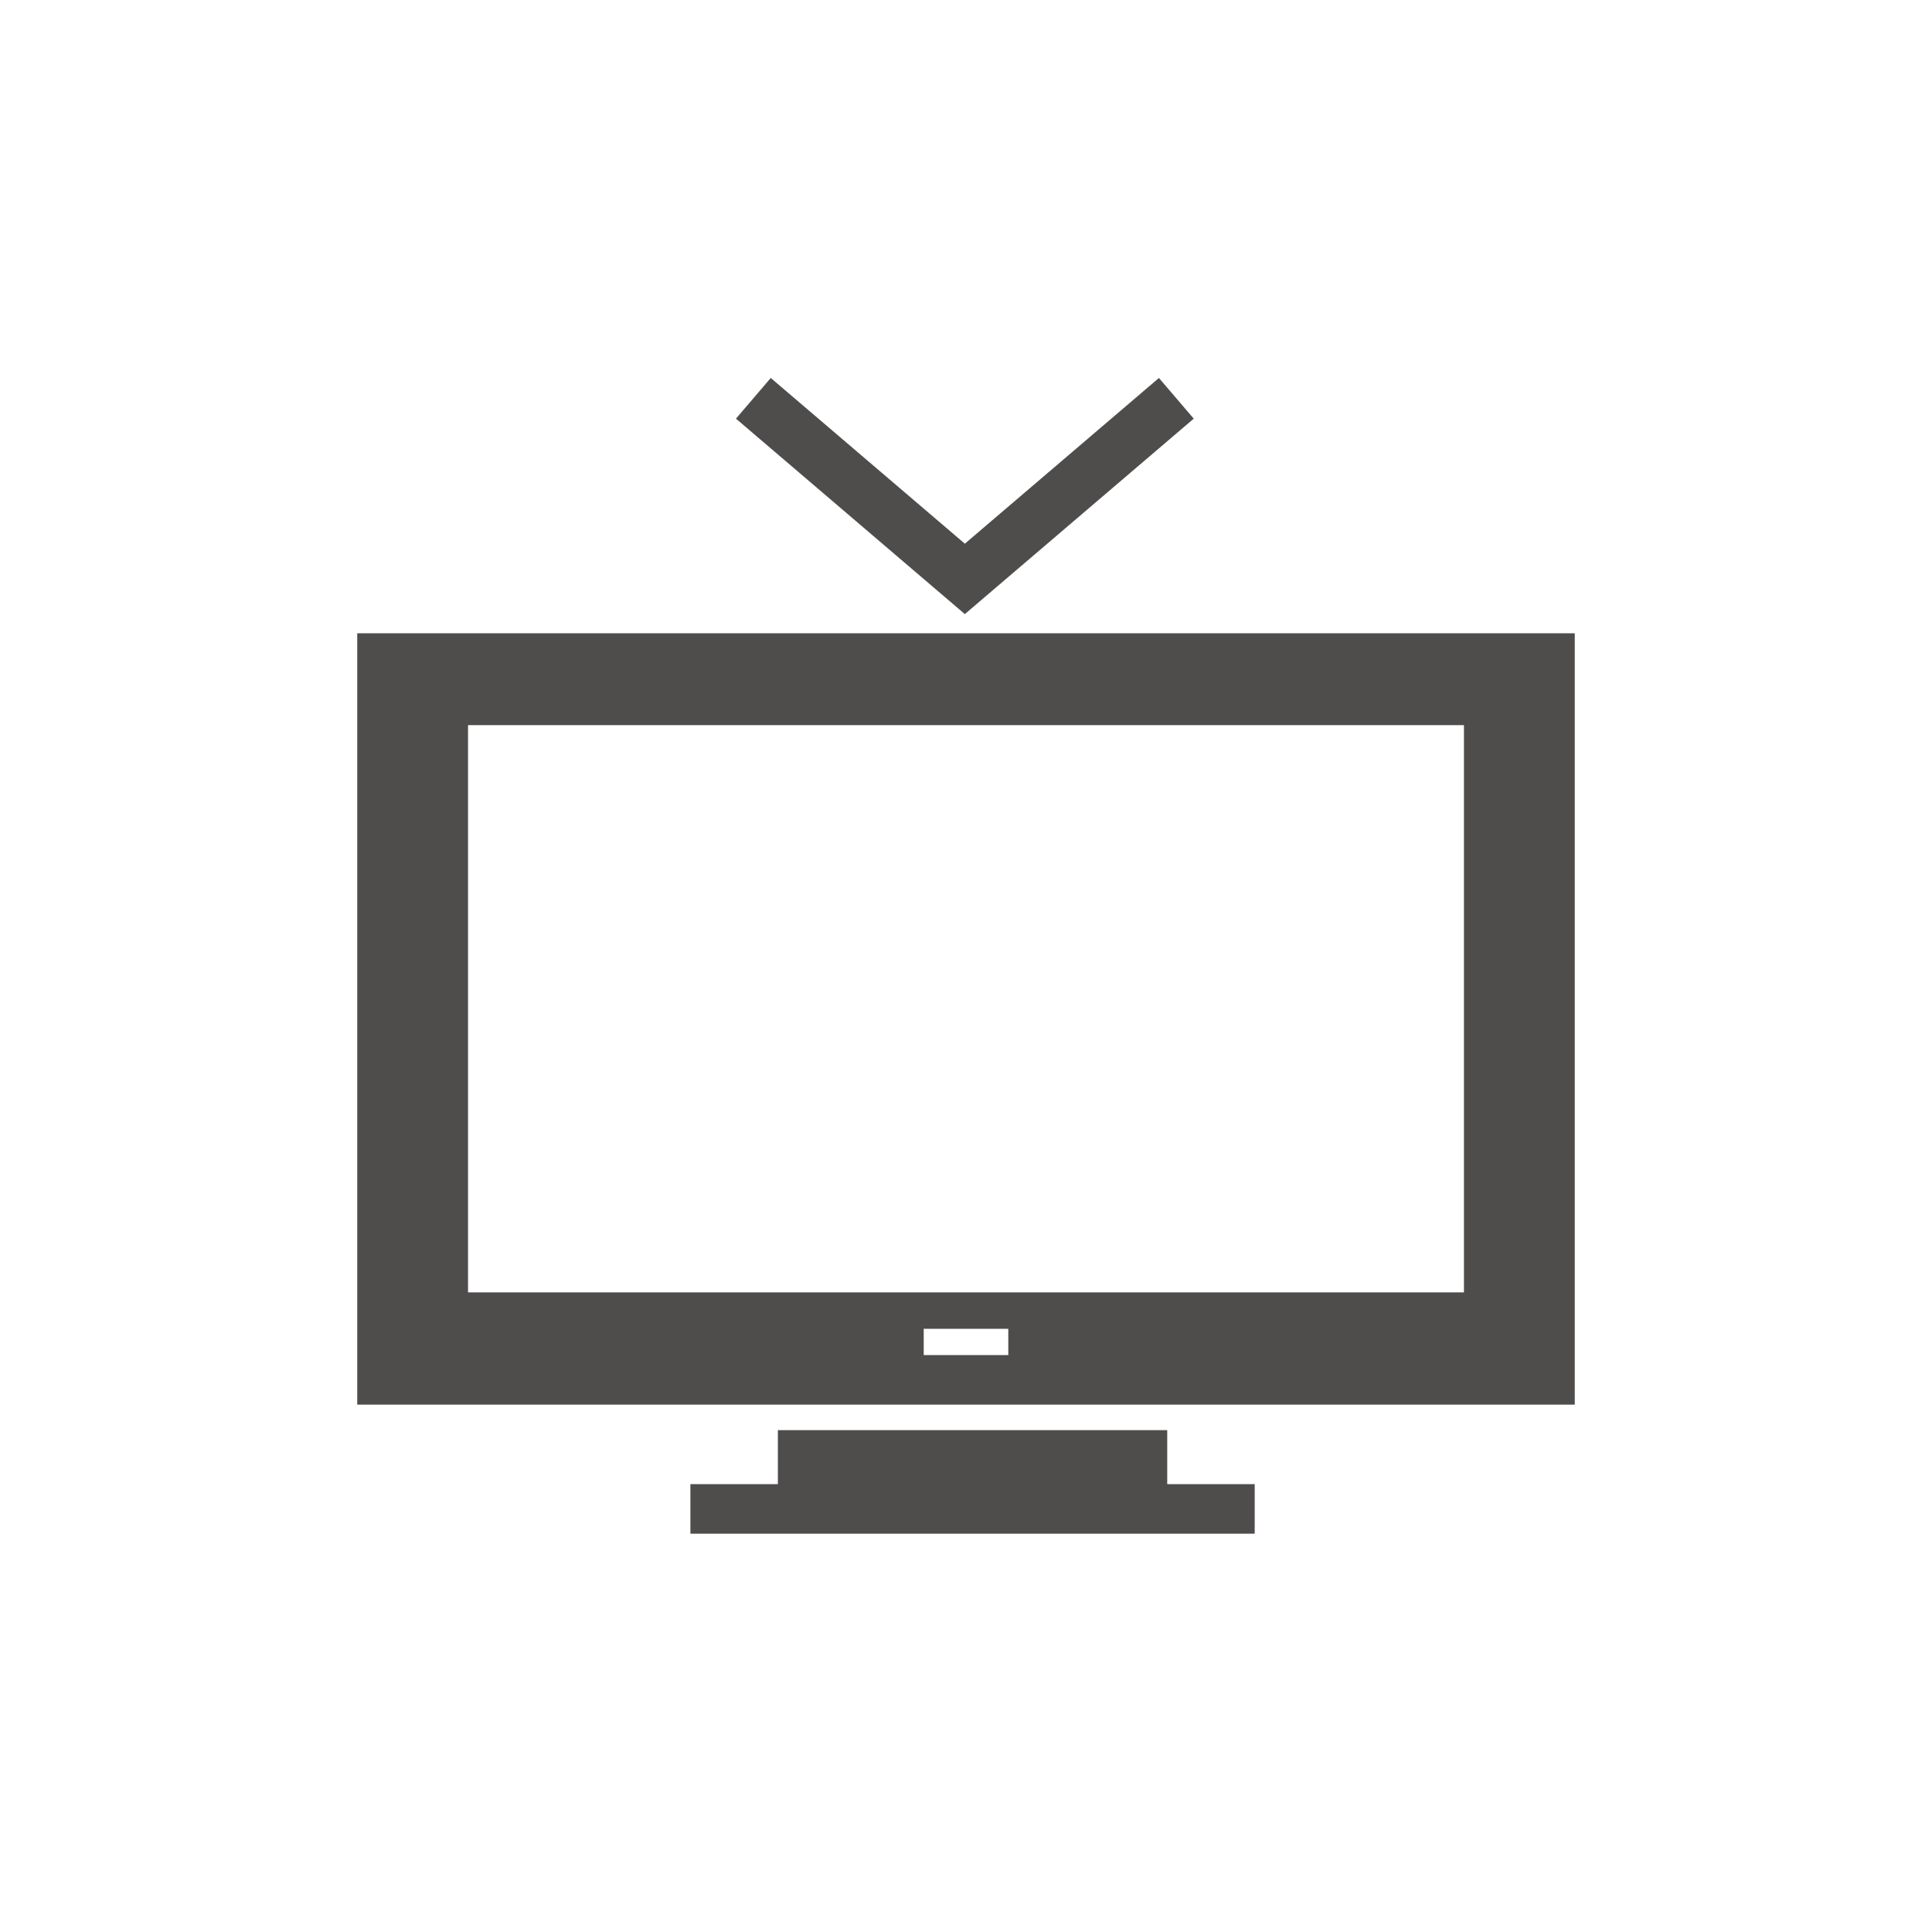 <svg xmlns="http://www.w3.org/2000/svg" viewBox="0 0 720 720"><g transform="matrix(1.0,0,0,-1.0,0,700)"><path style="fill:#4F4C4C;fill-rule:evenodd" d="m 133.13,463.99 453.74,0 0,-287.46 -453.74,0 0,287.46 z m 154.11,95.15 72.33,-61.76 72.33,61.76 12.97,-15.16 -78.82,-67.3 -6.48,-5.54 -6.49,5.54 -78.81,67.3 12.97,15.16 z m -29.95,-412.23 32.6,0 0,20.11 145.1,0 0,-20.11 32.6,0 0,-18.47 -210.3,0 0,18.47 z m 86.95,57.88 31.52,0 0,-9.79 -31.52,0 0,9.79 z m -169.82,224.97 371.15,0 0,-211.39 -371.15,0 0,211.39" /></g></svg>